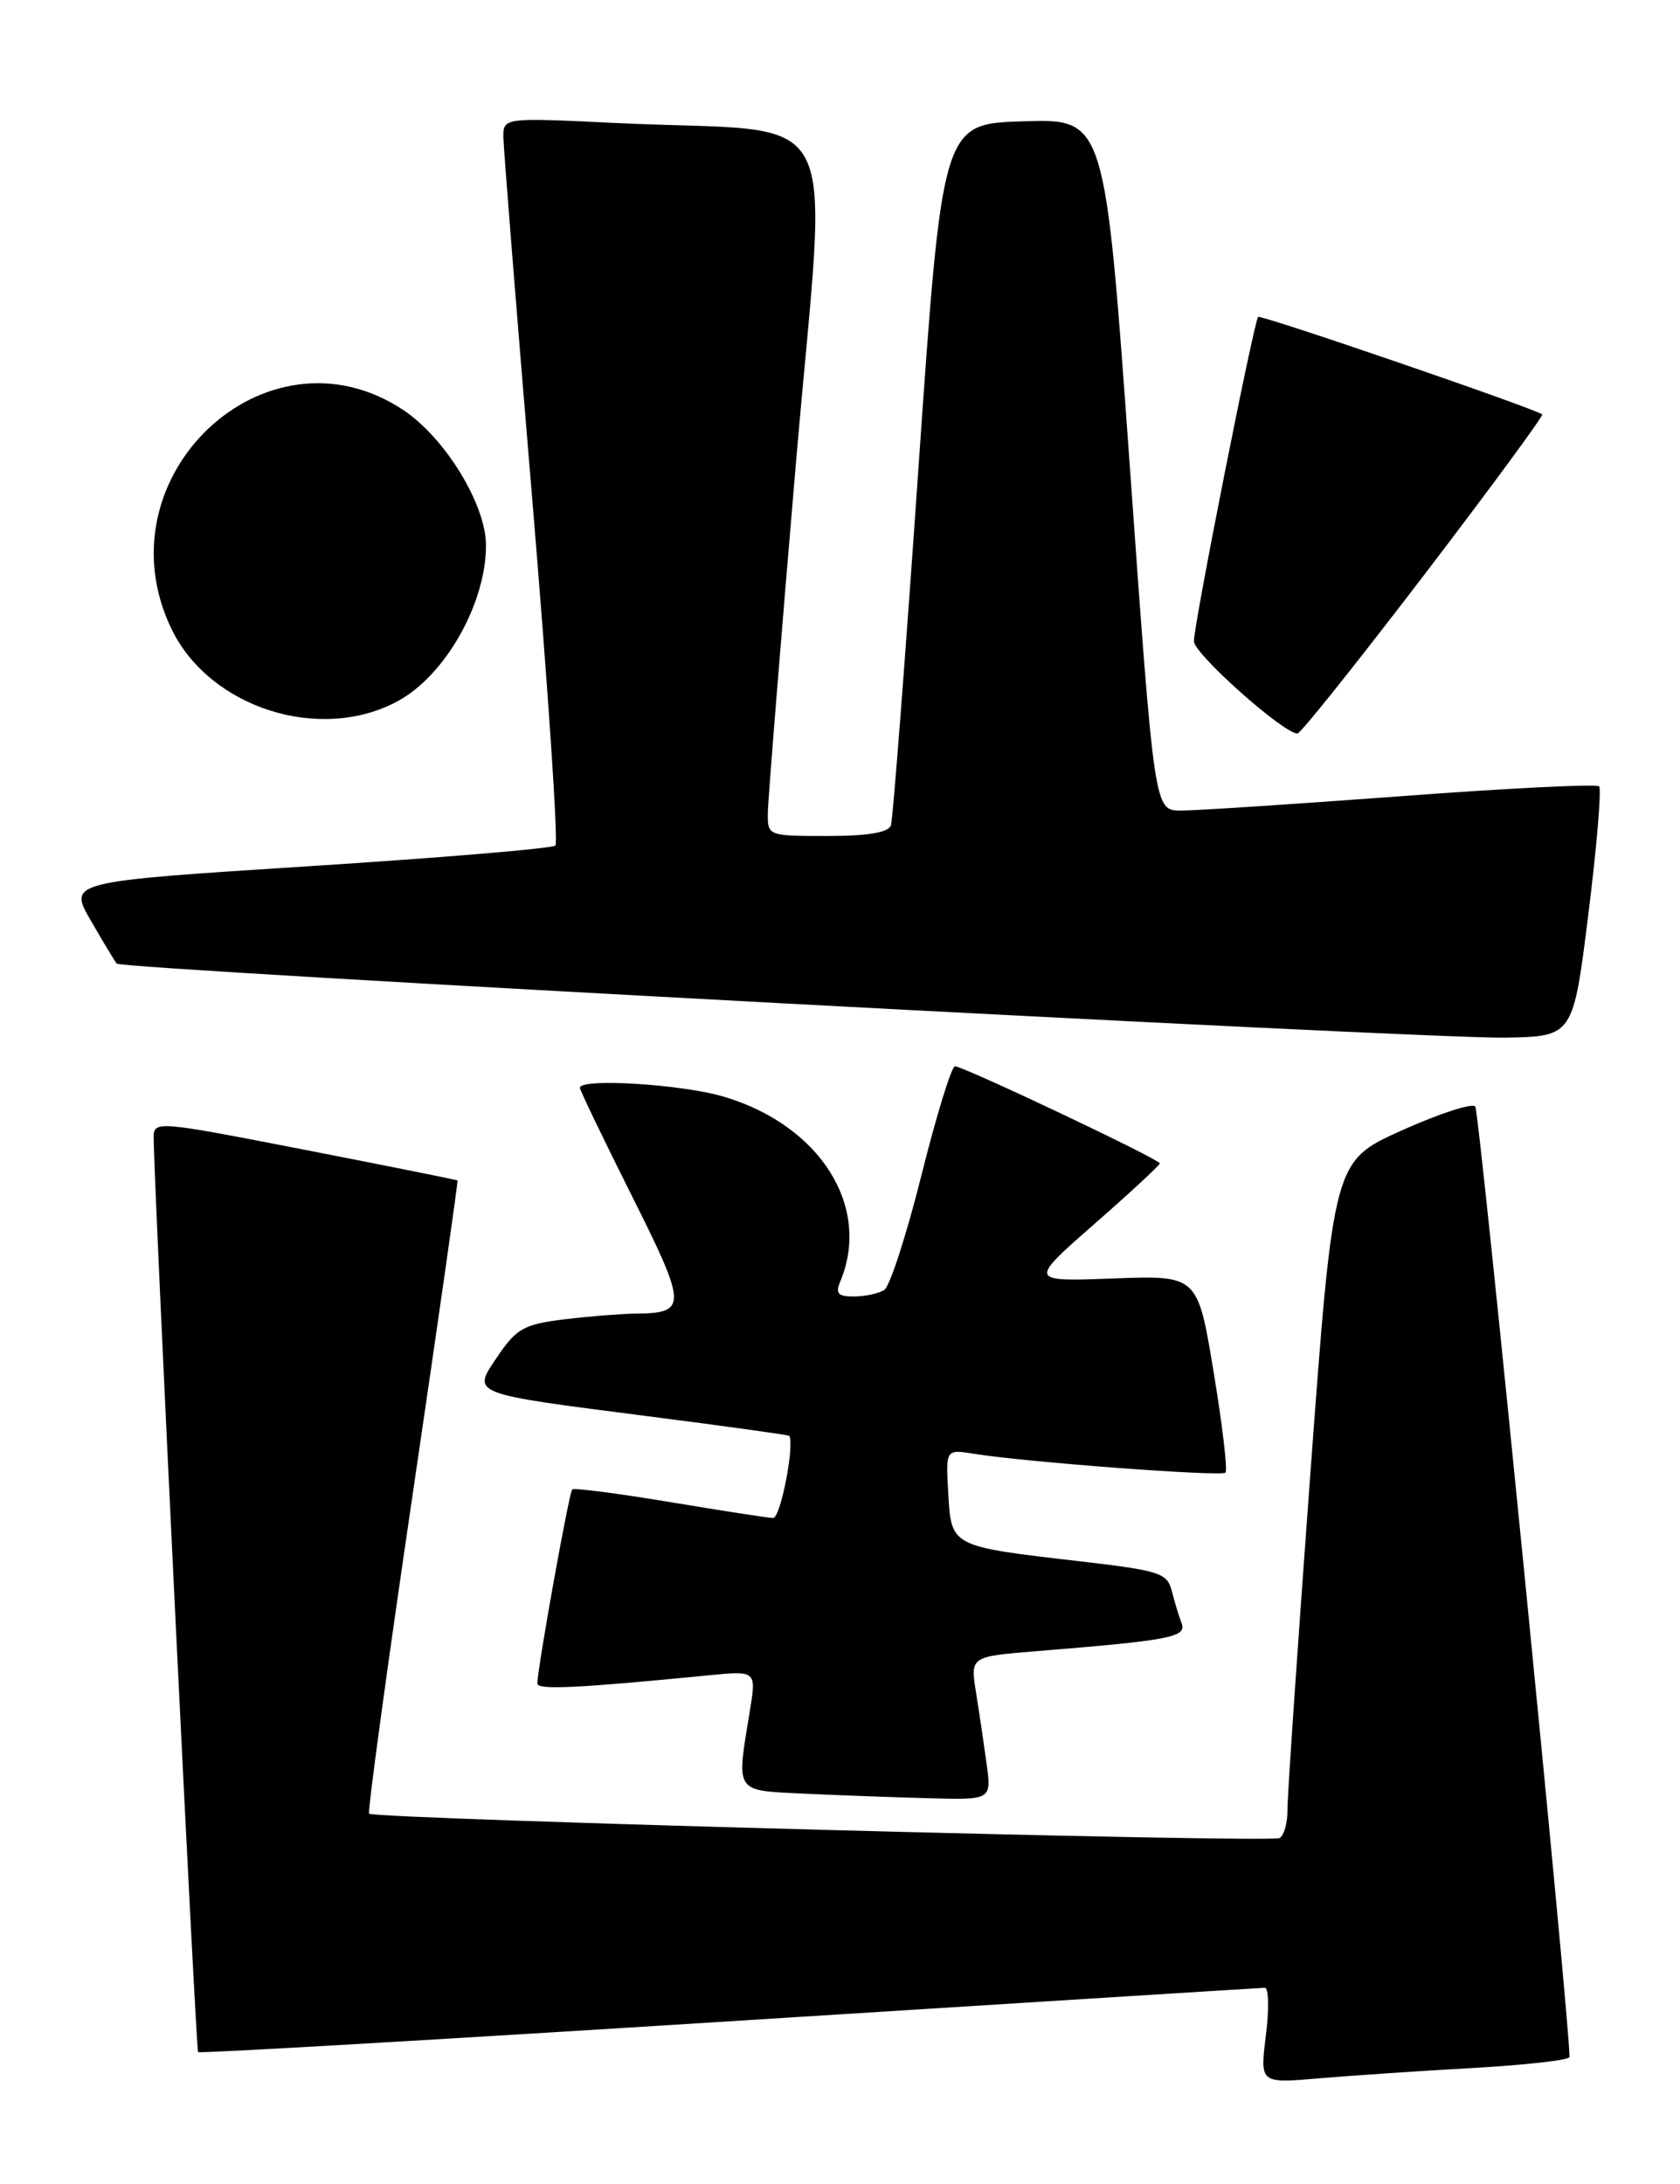 <?xml version="1.0" encoding="UTF-8" standalone="no"?>
<!DOCTYPE svg PUBLIC "-//W3C//DTD SVG 1.1//EN" "http://www.w3.org/Graphics/SVG/1.1/DTD/svg11.dtd" >
<svg xmlns="http://www.w3.org/2000/svg" xmlns:xlink="http://www.w3.org/1999/xlink" version="1.1" viewBox="0 0 197 256">
 <g >
 <path fill="currentColor"
d=" M 172.75 242.42 C 178.94 242.07 184.02 241.49 184.04 241.14 C 184.20 238.28 173.50 130.32 172.99 129.71 C 172.63 129.28 168.74 130.55 164.34 132.53 C 156.36 136.12 156.36 136.12 153.65 172.81 C 152.16 192.99 150.95 210.71 150.97 212.19 C 150.99 213.67 150.57 215.15 150.05 215.47 C 149.08 216.07 43.92 213.25 43.28 212.61 C 43.09 212.42 45.37 195.66 48.36 175.38 C 51.35 155.10 53.73 138.44 53.65 138.38 C 53.57 138.31 45.51 136.69 35.75 134.79 C 18.21 131.37 18.00 131.36 18.02 133.42 C 18.07 139.53 22.97 240.30 23.23 240.56 C 23.39 240.73 51.43 239.10 85.52 236.95 C 119.61 234.80 147.87 233.03 148.32 233.02 C 148.77 233.01 148.83 235.53 148.44 238.61 C 147.74 244.23 147.74 244.23 154.62 243.64 C 158.40 243.32 166.56 242.76 172.75 242.42 Z  M 115.69 206.75 C 115.37 204.41 114.81 200.63 114.44 198.35 C 113.78 194.19 113.78 194.19 121.64 193.55 C 137.17 192.30 139.18 191.91 138.56 190.30 C 138.25 189.48 137.73 187.78 137.41 186.51 C 136.88 184.40 135.99 184.11 126.67 183.03 C 111.46 181.27 111.56 181.32 111.20 175.12 C 110.89 169.89 110.89 169.89 114.20 170.42 C 120.26 171.40 143.22 173.12 143.70 172.63 C 143.97 172.37 143.34 167.05 142.31 160.82 C 140.44 149.50 140.44 149.50 130.53 149.87 C 120.62 150.24 120.62 150.24 128.31 143.50 C 132.54 139.80 136.00 136.59 136.00 136.38 C 136.00 135.90 112.99 125.00 111.98 125.00 C 111.58 125.00 109.81 130.73 108.06 137.73 C 106.31 144.73 104.34 150.80 103.69 151.22 C 103.03 151.63 101.44 151.98 100.14 151.98 C 98.28 152.00 97.94 151.63 98.52 150.25 C 102.21 141.48 96.19 131.92 84.88 128.56 C 79.99 127.10 68.00 126.36 68.00 127.52 C 68.00 127.80 70.74 133.49 74.08 140.16 C 80.59 153.15 80.62 153.94 74.50 153.99 C 72.85 154.01 69.11 154.30 66.19 154.66 C 61.52 155.22 60.57 155.73 58.42 158.90 C 55.30 163.49 54.83 163.30 75.98 166.02 C 85.05 167.18 92.51 168.22 92.56 168.32 C 93.17 169.57 91.51 177.99 90.65 177.95 C 90.02 177.93 84.55 177.08 78.50 176.07 C 72.45 175.07 67.32 174.40 67.10 174.60 C 66.73 174.94 63.03 195.51 63.01 197.35 C 63.00 198.13 67.76 197.90 83.10 196.39 C 88.71 195.84 88.71 195.84 87.91 200.67 C 86.34 210.25 86.09 209.87 94.25 210.26 C 98.24 210.45 104.82 210.69 108.89 210.80 C 116.27 211.00 116.27 211.00 115.69 206.75 Z  M 186.26 107.11 C 187.25 99.19 187.81 92.47 187.51 92.18 C 187.21 91.88 176.74 92.40 164.23 93.34 C 151.73 94.27 140.12 95.03 138.43 95.02 C 135.36 95.00 135.36 95.00 132.47 54.47 C 129.57 13.93 129.57 13.93 120.04 14.22 C 110.50 14.50 110.50 14.50 107.69 55.00 C 106.15 77.28 104.70 96.06 104.47 96.75 C 104.20 97.59 101.77 98.00 97.03 98.00 C 90.02 98.00 90.00 97.99 90.04 95.25 C 90.06 93.74 91.54 75.32 93.33 54.32 C 97.04 10.83 99.63 15.74 72.25 14.42 C 59.00 13.78 59.00 13.78 59.03 16.14 C 59.05 17.44 60.57 36.50 62.41 58.50 C 64.25 80.50 65.48 98.78 65.13 99.12 C 64.78 99.46 51.79 100.55 36.26 101.54 C 8.01 103.35 8.01 103.35 10.65 107.92 C 12.11 110.44 13.47 112.71 13.69 112.96 C 14.29 113.65 167.20 121.80 176.49 121.64 C 184.47 121.50 184.47 121.50 186.26 107.11 Z  M 166.98 67.42 C 174.79 57.20 181.02 48.72 180.84 48.58 C 179.92 47.86 147.82 36.85 147.53 37.15 C 147.04 37.67 139.99 73.21 140.00 75.17 C 140.00 76.64 150.47 85.97 152.14 85.99 C 152.50 86.00 159.17 77.64 166.98 67.42 Z  M 46.61 82.21 C 52.19 79.21 56.98 70.78 56.99 63.95 C 57.00 59.17 52.20 51.32 47.27 48.05 C 31.17 37.39 11.52 55.99 20.12 73.75 C 24.59 82.98 37.51 87.11 46.61 82.21 Z "/>
</g>
</svg>